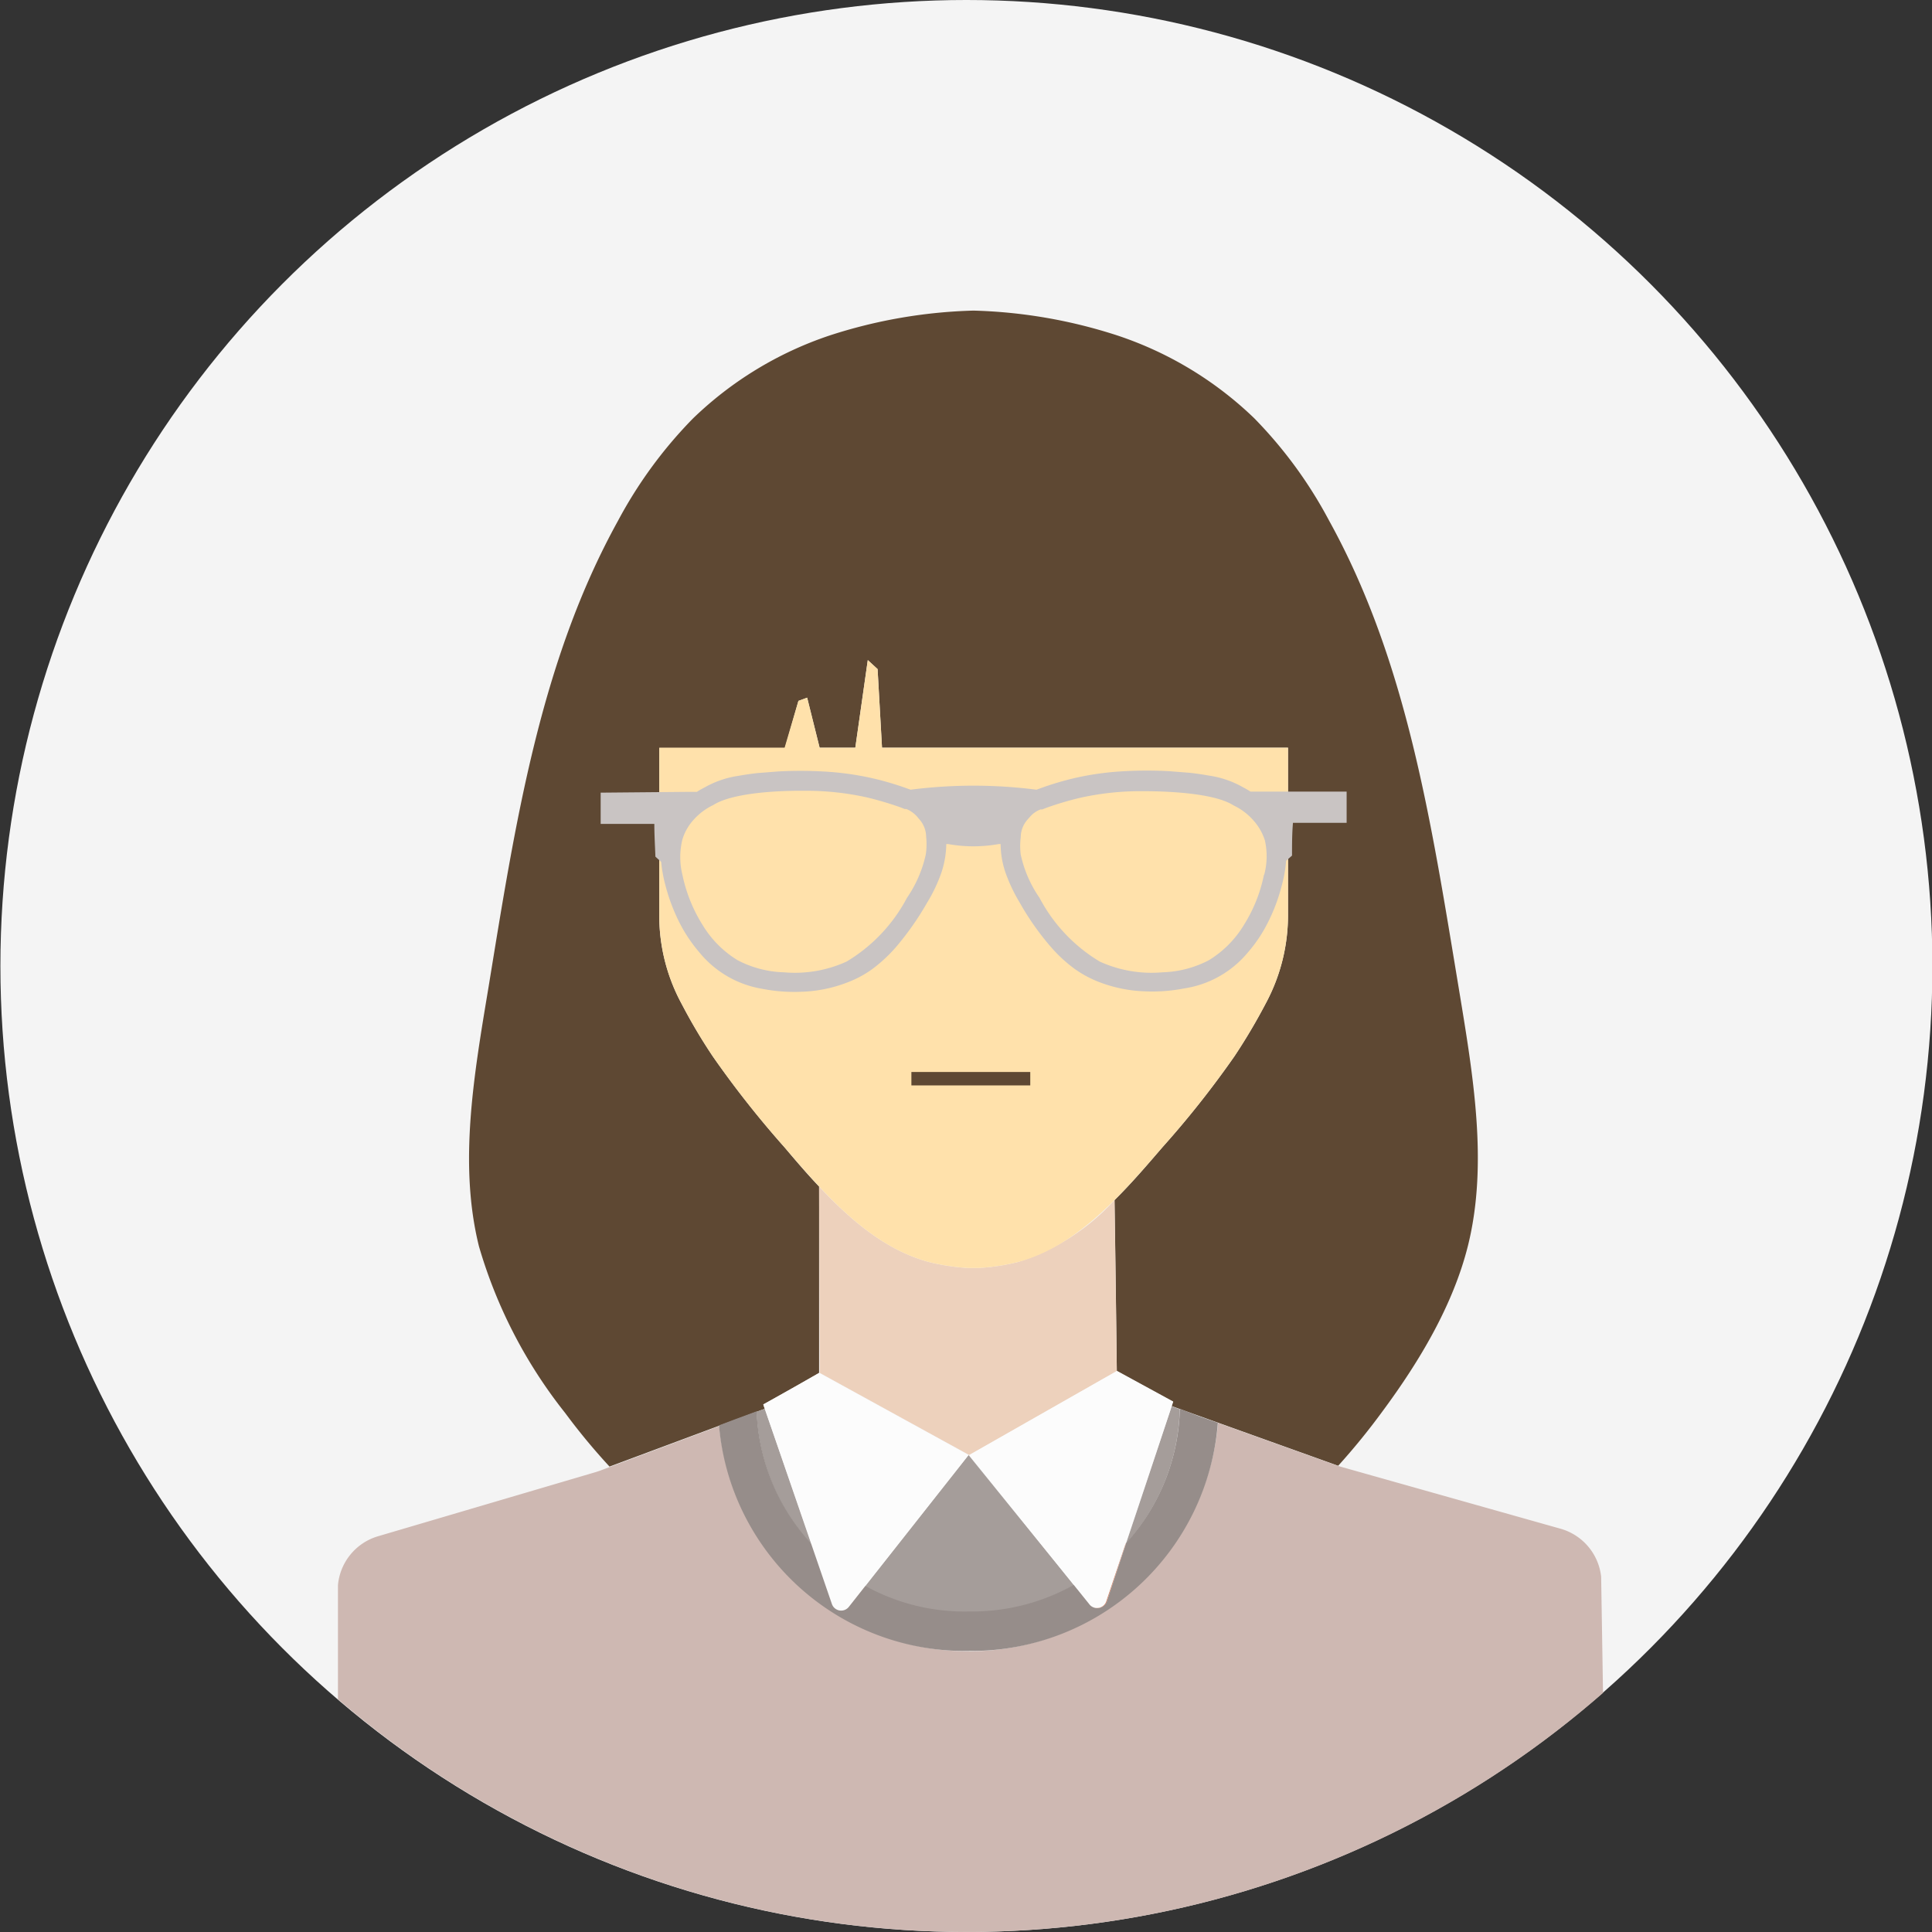 <svg xmlns="http://www.w3.org/2000/svg" viewBox="0 0 144 144"><rect x="0" y="0" width="144" height="144" fill="#333333" stroke="none"/><defs><style>.cls-1{fill:#f4f4f4;}.cls-2{fill:#5e4833;}.cls-3{fill:#edd1bc;}.cls-4{fill:#ffe1ab;}.cls-5{fill:#c9c4c3;}.cls-6{fill:#a59d9a;}.cls-7{fill:#ceb8b2;}.cls-8{fill:#d87856;}.cls-9{fill:#968d8a;}.cls-10{fill:#fcfcfc;}.cls-11{fill:none;stroke:#5e4833;stroke-miterlimit:10;}</style></defs><g id="circle"><circle class="cls-1" cx="72.03" cy="72" r="72"/></g><g id="vector"><path class="cls-2" d="M83.07,89.45c1.26-1.24,2.43-2.61,3.57-3.94A71.51,71.51,0,0,0,92,78.74a43.7,43.7,0,0,0,2.33-3.93A13.85,13.85,0,0,0,96,68.11V55.73H65.74l-.33-5.86-.73-.67-.93,6.53H61.09L60.16,52l-.65.24-1,3.51H49.14V68.11a13.75,13.75,0,0,0,1.66,6.7,41.47,41.47,0,0,0,2.33,3.93,73,73,0,0,0,5.34,6.77c.84,1,1.69,2,2.58,2.93v13.89q-2.07,1.19-4.16,2.35L57,105l-11.57,4.31a47.72,47.72,0,0,1-3.31-4A36.22,36.22,0,0,1,35.7,92.9c-1.53-6.15-.38-12.76.71-19.31,2-12.23,3.83-24.24,9.65-34.77a33.19,33.19,0,0,1,5.57-7.61A26.94,26.94,0,0,1,61.85,25a37.79,37.79,0,0,1,10.71-1.85A37.85,37.85,0,0,1,83.27,25a26.9,26.9,0,0,1,10.21,6.17,32.9,32.9,0,0,1,5.57,7.61c5.83,10.53,7.63,22.54,9.66,34.77,1.08,6.55,2.23,13.16.7,19.31-1.11,4.43-3.62,8.63-6.41,12.39a50,50,0,0,1-3.26,4h0l-12.41-4.45.11-.34-4.2-2.29Q83.17,95.82,83.07,89.45Z"/><line x1="87.94" y1="105.04" x2="90.77" y2="106.05"/><line x1="53.58" y1="106.3" x2="56.39" y2="105.25"/><path class="cls-3" d="M61.05,88.44c2.37,2.53,5,4.76,8.17,5.62a16.06,16.06,0,0,0,2.94.45l.4,0,.39,0a16.06,16.06,0,0,0,2.94-.45,16.5,16.5,0,0,0,7.18-4.61q.09,6.38.17,12.74l-11,6.26-11.14-6.12Z"/><path class="cls-4" d="M58.48,55.73H49.14V68.11a13.75,13.75,0,0,0,1.66,6.7,41.47,41.47,0,0,0,2.33,3.93,73,73,0,0,0,5.34,6.77c3.06,3.57,6.37,7.37,10.75,8.55a16.06,16.06,0,0,0,2.94.45l.4,0,.39,0a16.06,16.06,0,0,0,2.94-.45c4.39-1.18,7.69-5,10.75-8.55A71.51,71.51,0,0,0,92,78.74a43.7,43.7,0,0,0,2.33-3.93A13.85,13.85,0,0,0,96,68.11V55.73H65.74l-.33-5.86-.73-.67-.93,6.53H61.09L60.16,52l-.65.24Z"/><path class="cls-5" d="M93.77,59l-.57,0a6.05,6.05,0,0,0-.55-.32,7.18,7.18,0,0,0-2.53-.87q-.72-.13-1.44-.21l-1.53-.12a30.83,30.83,0,0,0-3.33,0,21.6,21.6,0,0,0-3.67.5,22.38,22.38,0,0,0-2.65.79l-.25.09a36.81,36.81,0,0,0-9.38,0l-.25-.09A22.38,22.38,0,0,0,65,58a21.71,21.71,0,0,0-3.68-.5,30.83,30.83,0,0,0-3.33,0l-1.53.12q-.72.08-1.44.21a7.19,7.19,0,0,0-2.52.87,6.22,6.22,0,0,0-.56.32l-.57,0-6.6.06v2.33l4,0c0,.82.05,1.63.08,2.44l.43.39A10.66,10.66,0,0,0,49.6,66a13.91,13.91,0,0,0,1,2.68A11.14,11.14,0,0,0,52.14,71a7.65,7.65,0,0,0,4.67,2.7,12.42,12.42,0,0,0,2.92.22,10.33,10.33,0,0,0,3.39-.68,8,8,0,0,0,1.88-1,11.2,11.2,0,0,0,1.72-1.58,21.41,21.41,0,0,0,2.37-3.36A11.63,11.63,0,0,0,70.18,65a7,7,0,0,0,.35-2.09l.13,0a10.8,10.8,0,0,0,1.89.17h0a11,11,0,0,0,1.9-.17l.13,0A6.73,6.73,0,0,0,74.93,65,12.27,12.27,0,0,0,76,67.27a20.17,20.17,0,0,0,2.37,3.36,10.76,10.76,0,0,0,1.72,1.58,8.18,8.18,0,0,0,1.87,1,10.39,10.39,0,0,0,3.4.68,12.38,12.38,0,0,0,2.91-.22A7.64,7.64,0,0,0,93,71a10.71,10.71,0,0,0,1.53-2.3,13.28,13.28,0,0,0,1-2.68,9.8,9.8,0,0,0,.33-1.86l.44-.39c0-.81,0-1.62.07-2.44l4,0,0-2.33ZM69,63.7a9.19,9.19,0,0,1-1.4,3.22,12.14,12.14,0,0,1-4.5,4.75,9.29,9.29,0,0,1-4.67.8,7.93,7.93,0,0,1-3.45-.9,7.79,7.79,0,0,1-2.62-2.64,11.39,11.39,0,0,1-1.5-3.74,5.49,5.49,0,0,1,0-2.61,3.78,3.78,0,0,1,.83-1.47A4.63,4.63,0,0,1,53.17,60c1.29-.83,4.33-1.08,6.78-1.06a20.76,20.76,0,0,1,4.69.5,24.47,24.47,0,0,1,2.49.74l.3.12,0,0,.13,0a2.2,2.2,0,0,1,.79.56l.13.16a2,2,0,0,1,.55,1.35A5.14,5.14,0,0,1,69,63.7Zm25.21,1.49a11.15,11.15,0,0,1-1.49,3.74,7.79,7.79,0,0,1-2.62,2.64,7.93,7.93,0,0,1-3.46.9,9.3,9.3,0,0,1-4.67-.8,12.12,12.12,0,0,1-4.49-4.75,9,9,0,0,1-1.4-3.22,5.14,5.14,0,0,1,0-1.3,2,2,0,0,1,.54-1.35l.14-.16a2,2,0,0,1,.79-.56l.13,0,0,0,.31-.12a23.74,23.74,0,0,1,2.49-.74,20.7,20.7,0,0,1,4.69-.5c2.44,0,5.49.23,6.77,1.06a4.57,4.57,0,0,1,1.51,1.15,4.05,4.05,0,0,1,.83,1.47A5.37,5.37,0,0,1,94.23,65.19Z"/><path class="cls-6" d="M57,105l-.61.23a15.42,15.42,0,0,0,4.14,9.94Z"/><path class="cls-7" d="M119.34,117.52a4.19,4.19,0,0,0-3-3.57L100,109.34l-.24-.07-10.39-3.72,1.42.5a18.68,18.68,0,0,1-37.19.25l1.08-.41-10,3.74-.24.08-16.32,4.81a4.19,4.19,0,0,0-2.93,3.62v8.51a72,72,0,0,0,94.29-.47Z"/><path class="cls-6" d="M80.05,118.15l-7.86-9.7-7.73,9.8a15.28,15.28,0,0,0,7.8,1.92A15.46,15.46,0,0,0,80.05,118.15Z"/><path class="cls-6" d="M87.33,104.82q-1.69,5.12-3.4,10.22a15.47,15.47,0,0,0,4-10Z"/><path class="cls-8" d="M87.94,105h0l1.41.51Z"/><path class="cls-8" d="M63.28,119.75l1.18-1.5a15.41,15.41,0,0,1-3.93-3.06l1.5,4.35A.73.73,0,0,0,63.28,119.75Z"/><path class="cls-8" d="M56.39,105.25l-1.73.64,1.73-.64Z"/><path class="cls-8" d="M82.49,119.4,83.93,115a15.35,15.35,0,0,1-3.88,3.11l1.19,1.48A.73.73,0,0,0,82.49,119.4Z"/><path class="cls-9" d="M72.28,123.05a18.41,18.41,0,0,0,18.49-17l-1.42-.5L87.94,105a15.47,15.47,0,0,1-4,10l-1.44,4.36a.73.73,0,0,1-1.25.23l-1.19-1.48a15.46,15.46,0,0,1-7.79,2,15.28,15.28,0,0,1-7.8-1.92l-1.18,1.5a.73.73,0,0,1-1.25-.21l-1.5-4.35a15.42,15.42,0,0,1-4.14-9.94l-1.73.64-1.08.41A18.39,18.39,0,0,0,72.28,123.05Z"/><path class="cls-10" d="M81.24,119.63l-9-11.18,11-6.26,4.2,2.29-5,14.92A.73.73,0,0,1,81.24,119.63Z"/><path class="cls-10" d="M63.28,119.75l8.91-11.3-11.14-6.12q-2.07,1.19-4.16,2.35L62,119.54A.73.73,0,0,0,63.28,119.75Z"/></g><g id="mouth"><line class="cls-11" x1="67.93" y1="80.4" x2="76.79" y2="80.4"/></g></svg>